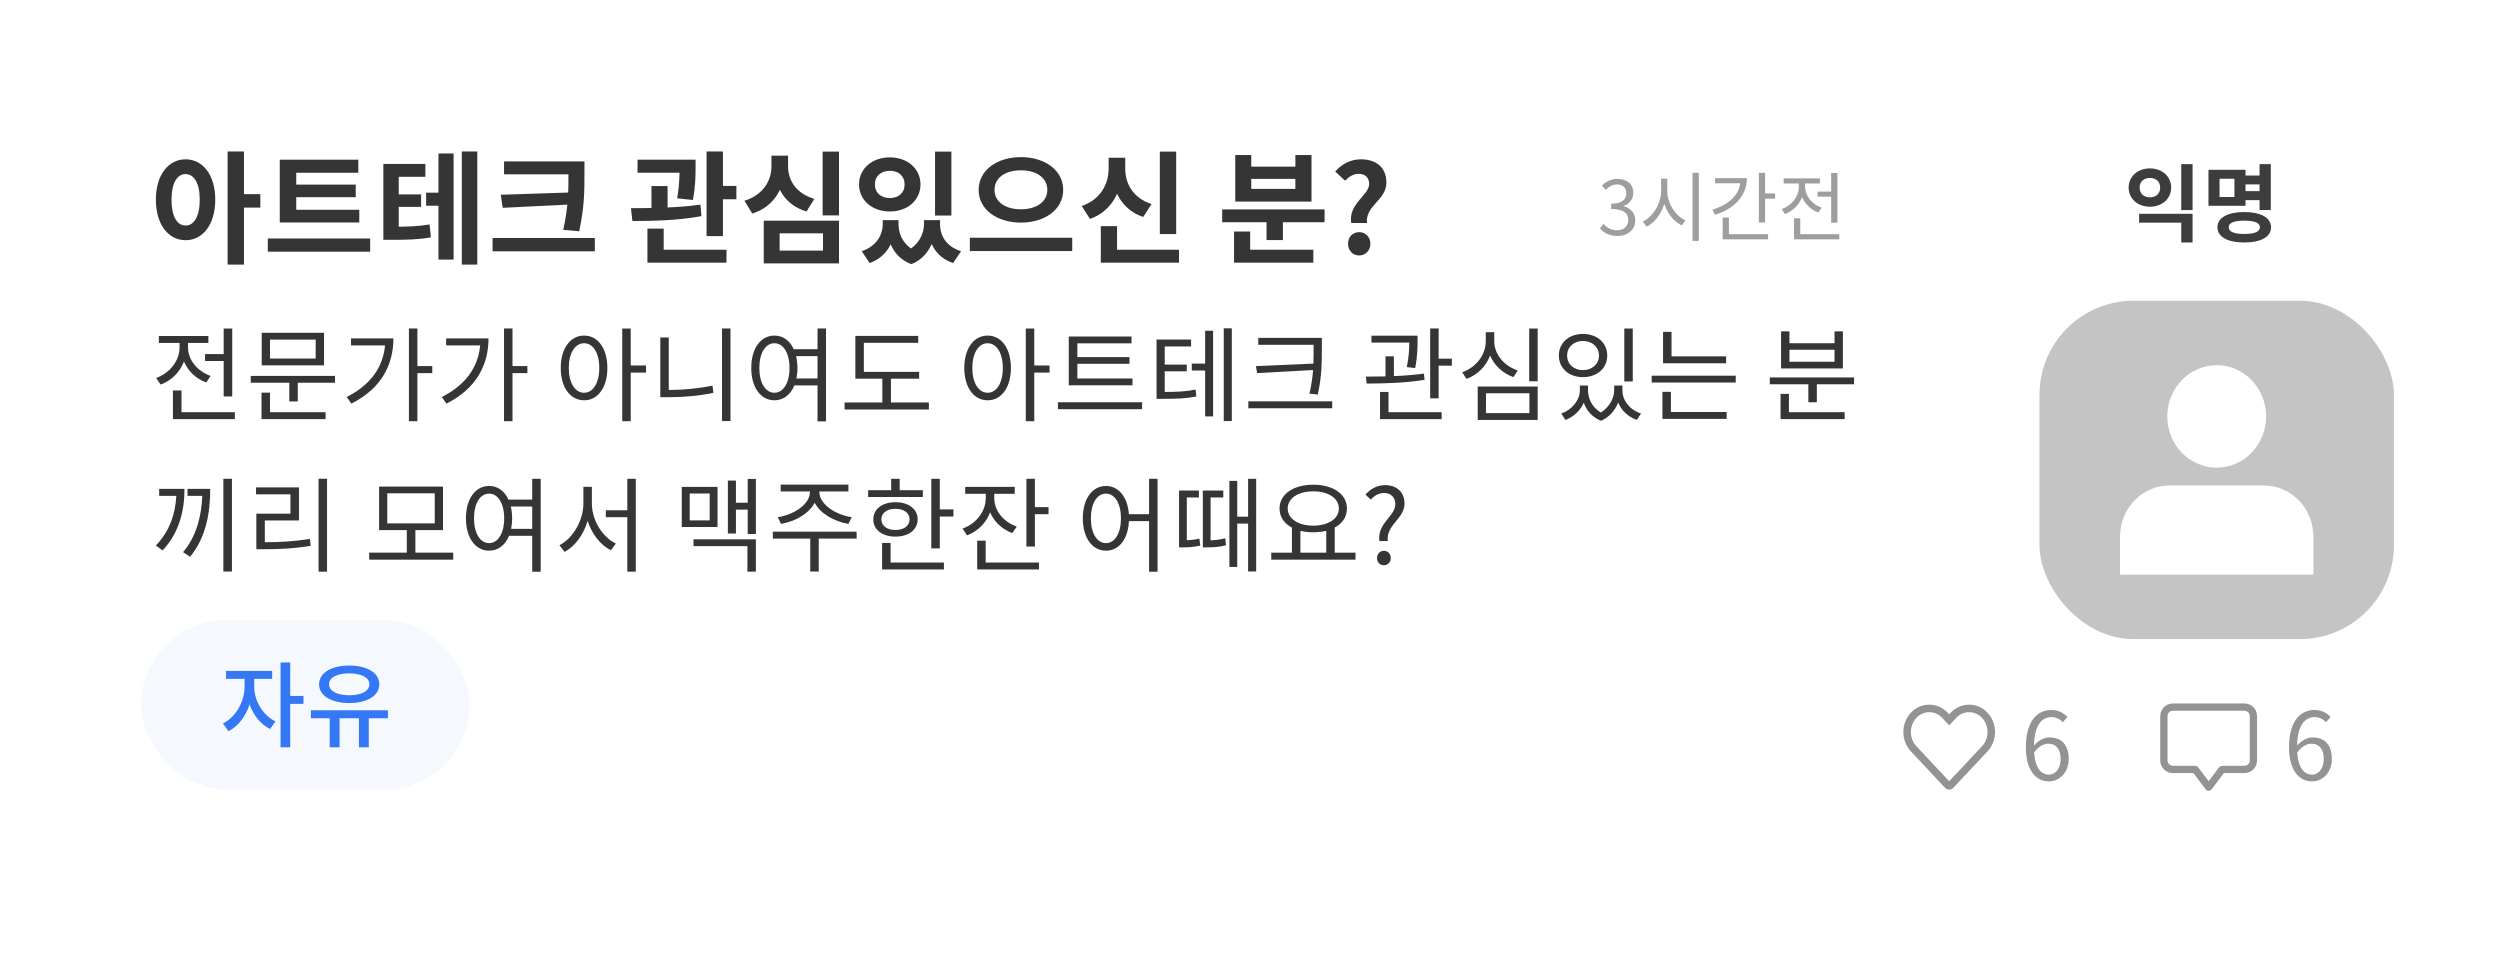 <svg width="266" height="104" viewBox="0 0 266 104" fill="none" xmlns="http://www.w3.org/2000/svg">
<g filter="url(#filter0_d_290_165)">
<rect x="4" width="258" height="96" rx="10" fill="white"/>
</g>
<path d="M21.819 37.675V38.412H23.799V42.185H24.712V34.958H23.799V37.675H21.819ZM22.402 39.996C20.972 39.49 20.004 38.258 20.004 36.971V36.487H22.171V35.75H16.902V36.487H19.102V36.982C19.102 38.379 18.079 39.688 16.616 40.216L17.089 40.92C18.244 40.502 19.146 39.589 19.575 38.467C20.004 39.479 20.851 40.304 21.951 40.7L22.402 39.996ZM19.311 43.857V41.547H18.398V44.594H24.987V43.857H19.311Z" fill="#353535"/>
<path d="M33.588 38.148H28.726V36.135H33.588V38.148ZM34.479 35.409H27.846V38.874H34.479V35.409ZM28.726 41.778H27.824V44.594H34.644V43.857H28.726V41.778ZM26.68 39.996V40.722H30.783V42.713H31.685V40.722H35.645V39.996H26.68Z" fill="#353535"/>
<path d="M37.349 36.003V36.751H40.968C40.759 39.083 39.406 40.975 36.887 42.24L37.382 42.944C40.572 41.349 41.859 38.808 41.859 36.003H37.349ZM45.995 38.951H44.411V34.947H43.509V44.814H44.411V39.699H45.995V38.951Z" fill="#353535"/>
<path d="M47.468 36.003V36.751H51.087C50.878 39.083 49.525 40.975 47.006 42.24L47.501 42.944C50.691 41.349 51.978 38.808 51.978 36.003H47.468ZM56.114 38.951H54.53V34.947H53.628V44.814H54.53V39.699H56.114V38.951Z" fill="#353535"/>
<path d="M62.148 41.789C61.191 41.789 60.52 40.755 60.52 39.149C60.52 37.554 61.191 36.52 62.148 36.52C63.094 36.52 63.766 37.554 63.766 39.149C63.766 40.755 63.094 41.789 62.148 41.789ZM62.148 35.706C60.697 35.706 59.663 37.048 59.663 39.149C59.663 41.25 60.697 42.592 62.148 42.592C63.6 42.592 64.624 41.25 64.624 39.149C64.624 37.048 63.6 35.706 62.148 35.706ZM68.737 38.885H67.109V34.958H66.207V44.814H67.109V39.644H68.737V38.885Z" fill="#353535"/>
<path d="M71.157 35.904H70.255V42.262H71.069C72.642 42.262 74.193 42.152 75.909 41.8L75.81 41.03C74.171 41.36 72.642 41.492 71.157 41.492V35.904ZM76.822 34.947V44.803H77.724V34.947H76.822Z" fill="#353535"/>
<path d="M84.741 40.271C84.807 39.93 84.851 39.556 84.851 39.149C84.851 38.698 84.796 38.28 84.708 37.895H86.985V40.271H84.741ZM82.398 41.789C81.452 41.789 80.792 40.755 80.792 39.149C80.792 37.554 81.452 36.52 82.398 36.52C83.333 36.52 84.004 37.554 84.004 39.149C84.004 40.755 83.333 41.789 82.398 41.789ZM86.985 34.947V37.158H84.455C84.037 36.234 83.311 35.706 82.398 35.706C80.957 35.706 79.934 37.048 79.934 39.149C79.934 41.25 80.957 42.592 82.398 42.592C83.344 42.592 84.114 42.009 84.521 41.008H86.985V44.836H87.887V34.947H86.985Z" fill="#353535"/>
<path d="M94.794 42.823V40.293H97.797V39.567H91.912V36.476H97.698V35.739H91.01V40.293H93.881V42.823H89.866V43.571H98.831V42.823H94.794Z" fill="#353535"/>
<path d="M105.085 41.789C104.128 41.789 103.457 40.755 103.457 39.149C103.457 37.554 104.128 36.52 105.085 36.52C106.031 36.52 106.702 37.554 106.702 39.149C106.702 40.755 106.031 41.789 105.085 41.789ZM105.085 35.706C103.633 35.706 102.599 37.048 102.599 39.149C102.599 41.25 103.633 42.592 105.085 42.592C106.537 42.592 107.56 41.25 107.56 39.149C107.56 37.048 106.537 35.706 105.085 35.706ZM111.674 38.885H110.046V34.958H109.144V44.814H110.046V39.644H111.674V38.885Z" fill="#353535"/>
<path d="M120.495 40.271H114.632V38.709H120.176V37.994H114.632V36.531H120.396V35.805H113.719V40.997H120.495V40.271ZM112.564 42.801V43.538H121.518V42.801H112.564Z" fill="#353535"/>
<path d="M123.926 39.512H126.269V38.797H123.926V36.861H126.731V36.124H123.057V42.438H123.695C125.246 42.438 126.17 42.405 127.292 42.185L127.215 41.448C126.17 41.657 125.312 41.701 123.926 41.701V39.512ZM128.227 38.687H126.808V39.424H128.227V44.308H129.074V35.189H128.227V38.687ZM130.207 34.936V44.803H131.065V34.936H130.207Z" fill="#353535"/>
<path d="M133.627 38.951L133.759 39.699L139.71 39.369C139.655 40.128 139.545 40.942 139.325 41.888L140.216 41.976C140.645 39.952 140.645 38.621 140.645 37.158V35.948H133.88V36.685H139.765V37.158C139.765 37.664 139.765 38.17 139.743 38.687L133.627 38.951ZM132.824 42.702V43.439H141.745V42.702H132.824Z" fill="#353535"/>
<path d="M150.574 39.16C150.827 37.862 150.827 36.883 150.827 36.234V35.717H145.921V36.454H149.947C149.947 37.081 149.914 37.928 149.683 39.061L150.574 39.16ZM151.509 39.754C150.508 39.886 149.386 39.974 148.308 40.018V37.917H147.417V40.051C146.669 40.062 145.954 40.073 145.327 40.073L145.415 40.81C147.164 40.81 149.529 40.755 151.575 40.414L151.509 39.754ZM147.736 41.701H146.834V44.594H153.39V43.857H147.736V41.701ZM153.071 38.159V34.947H152.169V42.383H153.071V38.907H154.479V38.159H153.071Z" fill="#353535"/>
<path d="M161.485 39.413C160.022 38.929 158.988 37.697 158.988 36.3V35.343H158.086V36.3C158.086 37.752 157.074 39.072 155.578 39.611L156.04 40.315C157.206 39.886 158.119 38.973 158.548 37.829C158.999 38.896 159.901 39.732 161.034 40.128L161.485 39.413ZM158.108 41.844H162.728V43.956H158.108V41.844ZM157.228 44.682H163.608V41.129H157.228V44.682ZM162.706 34.958V40.568H163.608V34.958H162.706Z" fill="#353535"/>
<path d="M173.727 34.958H172.825V40.59H173.727V34.958ZM168.425 36.278C169.404 36.278 170.13 36.927 170.13 37.829C170.13 38.742 169.404 39.38 168.425 39.38C167.446 39.38 166.742 38.742 166.742 37.829C166.742 36.927 167.446 36.278 168.425 36.278ZM168.425 40.128C169.921 40.128 171.01 39.193 171.01 37.829C171.01 36.465 169.921 35.53 168.425 35.53C166.94 35.53 165.862 36.465 165.862 37.829C165.862 39.193 166.94 40.128 168.425 40.128ZM172.627 41.019H171.747V41.547C171.747 42.317 171.274 43.307 170.328 43.89C169.415 43.351 168.964 42.416 168.964 41.547V41.019H168.095V41.547C168.095 42.493 167.358 43.56 166.115 44L166.566 44.682C167.49 44.33 168.161 43.648 168.513 42.856C168.81 43.681 169.404 44.396 170.35 44.77C171.263 44.374 171.868 43.626 172.176 42.823C172.506 43.648 173.188 44.33 174.156 44.682L174.607 44C173.353 43.582 172.627 42.57 172.627 41.547V41.019Z" fill="#353535"/>
<path d="M183.659 37.917H177.851V35.31H176.949V38.654H183.659V37.917ZM177.785 41.69H176.883V44.572H183.714V43.835H177.785V41.69ZM175.739 39.974V40.7H184.682V39.974H175.739Z" fill="#353535"/>
<path d="M195.193 38.489H190.397V37.213H195.193V38.489ZM196.084 35.255H195.193V36.52H190.397V35.255H189.506V39.204H196.084V35.255ZM190.342 41.91H189.451V44.594H196.271V43.857H190.342V41.91ZM188.307 40.161V40.887H192.41V42.801H193.312V40.887H197.272V40.161H188.307Z" fill="#353535"/>
<path d="M16.935 52.014V52.762H18.761C18.651 54.742 18.024 56.546 16.583 58.042L17.298 58.57C19.058 56.689 19.63 54.368 19.63 52.014H16.935ZM19.949 52.014V52.762H21.522C21.434 54.83 20.961 56.997 19.476 58.746L20.224 59.241C21.995 57.107 22.369 54.368 22.369 52.014H19.949ZM23.766 50.947V60.814H24.679V50.947H23.766Z" fill="#353535"/>
<path d="M28.176 55.38H31.817V51.86H27.241V52.597H30.904V54.654H27.274V58.438H28.088C29.782 58.438 31.278 58.372 33.06 58.075L32.972 57.338C31.245 57.613 29.793 57.69 28.176 57.69V55.38ZM33.896 50.936V60.825H34.798V50.936H33.896Z" fill="#353535"/>
<path d="M41.206 52.487H46.255V55.688H41.206V52.487ZM44.198 58.801V56.403H47.135V51.772H40.337V56.403H43.285V58.801H39.281V59.549H48.224V58.801H44.198Z" fill="#353535"/>
<path d="M54.383 56.271C54.449 55.93 54.493 55.556 54.493 55.149C54.493 54.698 54.438 54.28 54.35 53.895H56.627V56.271H54.383ZM52.04 57.789C51.094 57.789 50.434 56.755 50.434 55.149C50.434 53.554 51.094 52.52 52.04 52.52C52.975 52.52 53.646 53.554 53.646 55.149C53.646 56.755 52.975 57.789 52.04 57.789ZM56.627 50.947V53.158H54.097C53.679 52.234 52.953 51.706 52.04 51.706C50.599 51.706 49.576 53.048 49.576 55.149C49.576 57.25 50.599 58.592 52.04 58.592C52.986 58.592 53.756 58.009 54.163 57.008H56.627V60.836H57.529V50.947H56.627Z" fill="#353535"/>
<path d="M62.974 51.794H62.072V53.565C62.072 55.391 60.95 57.294 59.52 58.009L60.069 58.724C61.181 58.13 62.093 56.887 62.523 55.424C62.974 56.81 63.876 57.987 64.998 58.548L65.525 57.833C64.096 57.151 62.974 55.358 62.974 53.565V51.794ZM66.746 50.947V54.291H64.459V55.028H66.746V60.825H67.648V50.947H66.746Z" fill="#353535"/>
<path d="M75.509 55.369H73.386V52.509H75.509V55.369ZM76.345 51.805H72.539V56.073H76.345V51.805ZM73.793 58.108H79.524V60.825H80.426V57.382H73.793V58.108ZM79.557 50.958V53.488H78.303V51.134H77.445V56.766H78.303V54.225H79.557V56.821H80.426V50.958H79.557Z" fill="#353535"/>
<path d="M83.098 55.743C84.627 55.479 86.079 54.654 86.684 53.488C87.278 54.654 88.741 55.479 90.27 55.743L90.622 55.028C88.884 54.775 87.179 53.642 87.179 52.344V52.289H90.27V51.563H83.065V52.289H86.178V52.344C86.178 53.642 84.473 54.775 82.757 55.028L83.098 55.743ZM91.139 56.568H82.229V57.305H86.211V60.814H87.113V57.305H91.15L91.139 56.568Z" fill="#353535"/>
<path d="M98.189 52.157H95.725V50.947H94.823V52.157H92.37V52.883H98.189V52.157ZM93.778 55.259C93.778 54.577 94.383 54.137 95.274 54.137C96.165 54.137 96.781 54.577 96.781 55.259C96.781 55.952 96.165 56.392 95.274 56.392C94.383 56.392 93.778 55.952 93.778 55.259ZM97.639 55.259C97.639 54.159 96.671 53.433 95.274 53.433C93.877 53.433 92.92 54.159 92.92 55.259C92.92 56.37 93.877 57.096 95.274 57.096C96.671 57.096 97.639 56.37 97.639 55.259ZM94.757 57.767H93.855V60.594H100.433V59.857H94.757V57.767ZM99.993 54.203V50.947H99.091V58.35H99.993V54.962H101.445V54.203H99.993Z" fill="#353535"/>
<path d="M108.187 56.029C106.735 55.523 105.789 54.313 105.789 52.993V52.542H107.967V51.805H102.698V52.542H104.887V52.993C104.887 54.39 103.897 55.71 102.423 56.238L102.885 56.964C104.04 56.524 104.931 55.644 105.349 54.511C105.778 55.523 106.625 56.315 107.703 56.722L108.187 56.029ZM104.876 57.525H103.974V60.594H110.552V59.857H104.876V57.525ZM110.112 53.961V50.947H109.21V58.152H110.112V54.709H111.564V53.961H110.112Z" fill="#353535"/>
<path d="M117.675 57.789C116.729 57.789 116.069 56.755 116.069 55.149C116.069 53.554 116.729 52.52 117.675 52.52C118.61 52.52 119.27 53.554 119.27 55.149C119.27 56.755 118.61 57.789 117.675 57.789ZM122.262 50.947V54.709H120.117C119.974 52.861 119.006 51.706 117.675 51.706C116.234 51.706 115.211 53.048 115.211 55.149C115.211 57.25 116.234 58.592 117.675 58.592C119.05 58.592 120.029 57.382 120.117 55.446H122.262V60.836H123.164V50.947H122.262Z" fill="#353535"/>
<path d="M126.276 52.927H127.563V52.19H125.451V58.24H125.847C126.254 58.24 126.892 58.24 127.706 58.053L127.618 57.305C127.112 57.426 126.639 57.47 126.276 57.481V52.927ZM128.806 52.927H130.159V52.19H127.981V58.24H128.388C128.96 58.24 129.631 58.229 130.445 58.02L130.368 57.272C129.796 57.426 129.257 57.47 128.806 57.492V52.927ZM132.799 50.947V54.973H131.644V51.167H130.808V60.319H131.644V55.71H132.799V60.803H133.657V50.947H132.799Z" fill="#353535"/>
<path d="M138.364 56.48C138.771 56.579 139.244 56.634 139.728 56.634C140.223 56.634 140.696 56.579 141.114 56.48V58.801H138.364V56.48ZM139.728 52.278C141.312 52.278 142.456 53.004 142.456 54.104C142.456 55.204 141.312 55.93 139.728 55.93C138.144 55.93 137.011 55.204 137.011 54.104C137.011 53.004 138.144 52.278 139.728 52.278ZM142.016 58.801V56.128C142.83 55.699 143.314 54.995 143.314 54.104C143.314 52.564 141.829 51.574 139.728 51.574C137.638 51.574 136.142 52.564 136.142 54.104C136.142 54.995 136.637 55.71 137.462 56.139V58.801H135.262V59.549H144.227V58.801H142.016Z" fill="#353535"/>
<path d="M146.768 57.569H147.659C147.461 55.842 149.441 55.193 149.441 53.576C149.441 52.377 148.627 51.618 147.384 51.618C146.493 51.618 145.789 52.047 145.283 52.63L145.855 53.158C146.24 52.718 146.724 52.454 147.274 52.454C148.055 52.454 148.462 52.982 148.462 53.642C148.462 54.951 146.515 55.655 146.768 57.569ZM147.241 60.143C147.648 60.143 147.978 59.835 147.978 59.384C147.978 58.922 147.648 58.603 147.241 58.603C146.845 58.603 146.515 58.922 146.515 59.384C146.515 59.835 146.845 60.143 147.241 60.143Z" fill="#353535"/>
<path d="M19.744 16.951C17.911 16.951 16.585 18.615 16.585 21.241C16.585 23.893 17.911 25.557 19.744 25.557C21.577 25.557 22.903 23.893 22.903 21.241C22.903 18.615 21.577 16.951 19.744 16.951ZM19.744 18.524C20.641 18.524 21.252 19.473 21.252 21.241C21.252 23.035 20.641 23.997 19.744 23.997C18.847 23.997 18.249 23.035 18.249 21.241C18.249 19.473 18.847 18.524 19.744 18.524ZM24.216 16.119V28.157H25.958V16.119H24.216ZM25.568 20.656V22.086H27.7V20.656H25.568Z" fill="#353535"/>
<path d="M29.766 22.32V23.672H38.229V22.32H29.766ZM28.492 25.375V26.779H39.386V25.375H28.492ZM29.766 16.99V22.697H31.521V18.381H38.125V16.99H29.766ZM30.988 19.642V20.981H37.852V19.642H30.988Z" fill="#353535"/>
<path d="M45.339 20.5V21.891H47.471V20.5H45.339ZM40.789 24.127V25.518H41.608C43.337 25.518 44.494 25.492 45.846 25.258L45.703 23.88C44.39 24.101 43.298 24.127 41.608 24.127H40.789ZM40.789 17.445V24.634H42.427V18.81H45.261V17.445H40.789ZM41.959 20.682V22.008H44.806V20.682H41.959ZM49.135 16.119V28.157H50.786V16.119H49.135ZM46.652 16.327V27.624H48.264V16.327H46.652Z" fill="#353535"/>
<path d="M53.632 17.172V18.55H61.211V17.172H53.632ZM52.41 25.323V26.74H63.291V25.323H52.41ZM60.483 17.172V18.563C60.483 20.266 60.483 22.021 59.924 24.452L61.627 24.608C62.186 21.982 62.186 20.318 62.186 18.563V17.172H60.483ZM60.847 20.474L53.281 20.721L53.489 22.112L60.847 21.748V20.474Z" fill="#353535"/>
<path d="M67.834 16.99V18.381H72.982V16.99H67.834ZM69.316 19.798V22.814H71.032V19.798H69.316ZM72.306 16.99V17.744C72.306 18.576 72.306 19.616 72.046 21.098L73.723 21.28C74.009 19.785 74.009 18.589 74.009 17.744V16.99H72.306ZM75.179 16.119V25.128H76.921V16.119H75.179ZM76.232 19.785V21.202H78.351V19.785H76.232ZM68.887 26.571V27.949H77.298V26.571H68.887ZM68.887 24.322V27H70.616V24.322H68.887ZM67.288 23.516C69.355 23.516 72.15 23.464 74.633 22.996L74.529 21.774C72.111 22.112 69.212 22.151 67.132 22.151L67.288 23.516Z" fill="#353535"/>
<path d="M87.528 16.132V22.918H89.27V16.132H87.528ZM81.262 23.477V28.027H89.27V23.477H81.262ZM87.567 24.829V26.662H82.952V24.829H87.567ZM82.081 16.561V17.718C82.081 19.2 81.223 20.734 79.208 21.358L80.04 22.723C82.393 21.982 83.511 19.954 83.511 17.718V16.561H82.081ZM82.432 16.561V17.718C82.432 19.928 83.511 21.813 85.812 22.502L86.644 21.163C84.694 20.578 83.849 19.174 83.849 17.718V16.561H82.432Z" fill="#353535"/>
<path d="M93.923 23.425V23.828C93.923 24.998 93.26 26.194 91.687 26.727L92.532 27.988C94.417 27.312 95.223 25.648 95.223 23.828V23.425H93.923ZM94.365 23.425V23.828C94.365 25.596 95.054 27.39 96.965 28.105L97.654 26.831C96.185 26.22 95.6 24.998 95.6 23.828V23.425H94.365ZM98.317 23.425V23.828C98.317 24.894 97.719 26.168 96.25 26.831L96.965 28.105C98.837 27.364 99.552 25.492 99.552 23.828V23.425H98.317ZM98.72 23.425V23.828C98.72 25.726 99.5 27.338 101.411 27.988L102.256 26.727C100.67 26.233 100.02 25.076 100.02 23.828V23.425H98.72ZM99.487 16.132V22.931H101.229V16.132H99.487ZM94.677 16.743C92.805 16.743 91.401 17.939 91.401 19.629C91.401 21.306 92.805 22.502 94.677 22.502C96.549 22.502 97.94 21.306 97.94 19.629C97.94 17.939 96.549 16.743 94.677 16.743ZM94.677 18.173C95.587 18.173 96.25 18.706 96.25 19.629C96.25 20.539 95.587 21.072 94.677 21.072C93.767 21.072 93.091 20.539 93.091 19.629C93.091 18.706 93.767 18.173 94.677 18.173Z" fill="#353535"/>
<path d="M108.625 16.717C106.09 16.717 104.127 18.108 104.127 20.201C104.127 22.307 106.09 23.685 108.625 23.685C111.16 23.685 113.123 22.307 113.123 20.201C113.123 18.108 111.16 16.717 108.625 16.717ZM108.625 18.121C110.263 18.121 111.433 18.901 111.433 20.201C111.433 21.488 110.263 22.268 108.625 22.268C106.987 22.268 105.817 21.488 105.817 20.201C105.817 18.901 106.987 18.121 108.625 18.121ZM103.191 25.297V26.714H114.085V25.297H103.191Z" fill="#353535"/>
<path d="M123.405 16.132V24.907H125.147V16.132H123.405ZM117.126 26.571V27.949H125.446V26.571H117.126ZM117.126 24.062V27.286H118.855V24.062H117.126ZM117.958 16.782V17.952C117.958 19.551 117.113 21.228 115.098 21.917L115.969 23.295C118.309 22.476 119.388 20.305 119.388 17.952V16.782H117.958ZM118.309 16.782V17.952C118.309 20.279 119.362 22.32 121.637 23.087L122.521 21.709C120.545 21.072 119.726 19.525 119.726 17.952V16.782H118.309Z" fill="#353535"/>
<path d="M130.041 22.281V23.646H140.935V22.281H130.041ZM134.76 23.009V25.544H136.502V23.009H134.76ZM131.302 26.571V27.949H139.739V26.571H131.302ZM131.302 24.634V27.156H133.018V24.634H131.302ZM131.432 16.496V21.449H139.544V16.496H137.828V17.731H133.135V16.496H131.432ZM133.135 19.031H137.828V20.097H133.135V19.031Z" fill="#353535"/>
<path d="M143.768 23.724H145.445C145.25 21.891 147.512 21.28 147.512 19.434C147.512 17.757 146.368 16.951 144.795 16.951C143.664 16.951 142.741 17.484 142.065 18.251L143.118 19.226C143.547 18.784 144.002 18.498 144.574 18.498C145.25 18.498 145.679 18.901 145.679 19.564C145.679 20.799 143.456 21.631 143.768 23.724ZM144.613 27.182C145.289 27.182 145.809 26.649 145.809 25.934C145.809 25.219 145.289 24.699 144.613 24.699C143.924 24.699 143.43 25.219 143.43 25.934C143.43 26.649 143.924 27.182 144.613 27.182Z" fill="#353535"/>
<g opacity="0.9">
<path d="M172.104 25.112C173.152 25.112 173.992 24.48 173.992 23.44C173.992 22.632 173.432 22.112 172.744 21.944V21.912C173.368 21.688 173.784 21.216 173.784 20.504C173.784 19.568 173.064 19.032 172.08 19.032C171.408 19.032 170.888 19.328 170.448 19.728L170.84 20.2C171.168 19.864 171.584 19.624 172.056 19.624C172.664 19.624 173.04 19.992 173.04 20.552C173.04 21.192 172.632 21.672 171.424 21.672V22.24C172.776 22.24 173.248 22.704 173.248 23.408C173.248 24.08 172.752 24.504 172.056 24.504C171.384 24.504 170.944 24.184 170.6 23.824L170.232 24.304C170.616 24.728 171.184 25.112 172.104 25.112Z" fill="#939393"/>
<path d="M176.742 19.016V20.312C176.742 21.68 175.87 23.064 174.798 23.576L175.206 24.12C176.39 23.52 177.286 21.976 177.286 20.312V19.016H176.742ZM176.854 19.016V20.312C176.854 21.92 177.758 23.408 178.934 23.984L179.334 23.456C178.262 22.96 177.398 21.632 177.398 20.312V19.016H176.854ZM180.086 18.384V25.632H180.75V18.384H180.086Z" fill="#939393"/>
<path d="M187.141 18.392V23.68H187.805V18.392H187.141ZM187.597 20.584V21.136H188.877V20.584H187.597ZM185.165 18.952V19.24C185.165 20.632 184.021 21.752 182.197 22.312L182.485 22.856C184.557 22.192 185.869 20.824 185.869 18.952H185.165ZM182.493 18.952V19.496H185.501V18.952H182.493ZM183.293 24.92V25.464H188.125V24.92H183.293ZM183.293 23.144V25.136H183.957V23.144H183.293Z" fill="#939393"/>
<path d="M193.388 20.384V20.928H195.212V20.384H193.388ZM194.836 18.4V23.696H195.5V18.4H194.836ZM190.884 24.92V25.464H195.7V24.92H190.884ZM190.884 23.232V25.2H191.548V23.232H190.884ZM191.396 19.296V19.88C191.396 20.904 190.652 21.864 189.572 22.248L189.916 22.776C191.124 22.328 191.94 21.192 191.94 19.88V19.296H191.396ZM191.524 19.296V19.872C191.524 21.096 192.3 22.184 193.476 22.608L193.812 22.088C192.764 21.72 192.06 20.808 192.06 19.872V19.296H191.524ZM189.78 18.984V19.52H193.644V18.984H189.78Z" fill="#939393"/>
</g>
<rect x="217" y="32" width="37.714" height="36" rx="10" fill="#C4C4C4"/>
<g clip-path="url(#clip0_290_165)">
<path d="M235.857 49.758C238.76 49.758 241.114 47.318 241.114 44.308C241.114 41.297 238.76 38.857 235.857 38.857C232.953 38.857 230.6 41.297 230.6 44.308C230.6 47.318 232.953 49.758 235.857 49.758Z" fill="white"/>
<path d="M230.824 51.656H240.89C243.79 51.656 246.143 54.095 246.143 57.102V61.138H225.571V57.102C225.571 54.095 227.924 51.656 230.824 51.656V51.656Z" fill="white"/>
</g>
<path d="M227.602 22.75V23.695H232.084V25.801H233.29V22.75H227.602ZM232.084 17.467V22.354H233.29V17.467H232.084ZM228.754 17.917C227.458 17.917 226.486 18.772 226.486 19.96C226.486 21.148 227.458 21.994 228.754 21.994C230.041 21.994 231.013 21.148 231.013 19.96C231.013 18.772 230.041 17.917 228.754 17.917ZM228.754 18.934C229.384 18.934 229.843 19.303 229.843 19.96C229.843 20.617 229.384 20.995 228.754 20.995C228.124 20.995 227.656 20.617 227.656 19.96C227.656 19.303 228.124 18.934 228.754 18.934Z" fill="#353535" fill-opacity="0.96"/>
<path d="M238.671 18.673V19.618H240.795V18.673H238.671ZM238.671 20.338V21.292H240.831V20.338H238.671ZM240.417 17.467V22.345H241.614V17.467H240.417ZM234.981 18.07V21.895H238.923V18.07H234.981ZM237.744 19.015V20.959H236.16V19.015H237.744ZM238.788 22.561C237.024 22.561 235.935 23.164 235.935 24.181C235.935 25.207 237.024 25.801 238.788 25.801C240.552 25.801 241.641 25.207 241.641 24.181C241.641 23.164 240.552 22.561 238.788 22.561ZM238.788 23.479C239.877 23.479 240.453 23.704 240.453 24.181C240.453 24.658 239.877 24.892 238.788 24.892C237.708 24.892 237.132 24.658 237.132 24.181C237.132 23.704 237.708 23.479 238.788 23.479Z" fill="#353535" fill-opacity="0.96"/>
<path d="M218.01 83.14C219.14 83.14 220.11 82.18 220.11 80.76C220.11 79.22 219.31 78.46 218.07 78.46C217.48 78.46 216.8 78.82 216.35 79.41L216.38 80.14C216.87 79.41 217.46 79.13 217.93 79.13C218.81 79.13 219.25 79.76 219.25 80.76C219.25 81.75 218.71 82.42 218.01 82.42C216.98 82.42 216.41 81.39 216.41 79.51C216.41 77.11 217.27 76.3 218.3 76.3C218.74 76.3 219.19 76.51 219.47 76.85L219.98 76.29C219.58 75.86 219.02 75.54 218.26 75.54C216.84 75.54 215.55 76.64 215.55 79.51C215.55 81.93 216.6 83.14 218.01 83.14Z" fill="#939393"/>
<path d="M211.182 76.111C210.262 75.129 208.764 75.131 207.844 76.111L207.395 76.59L206.945 76.111C206.025 75.129 204.527 75.131 203.607 76.111C202.687 77.093 202.687 78.689 203.607 79.669L204.192 80.293L207.259 83.565C207.295 83.604 207.343 83.625 207.395 83.625C207.446 83.625 207.494 83.604 207.53 83.565L210.597 80.293L211.182 79.669C212.101 78.688 212.101 77.091 211.182 76.111Z" stroke="#939393" stroke-width="0.8"/>
<path d="M246.01 83.14C247.14 83.14 248.11 82.18 248.11 80.76C248.11 79.22 247.31 78.46 246.07 78.46C245.48 78.46 244.8 78.82 244.35 79.41L244.38 80.14C244.87 79.41 245.46 79.13 245.93 79.13C246.81 79.13 247.25 79.76 247.25 80.76C247.25 81.75 246.71 82.42 246.01 82.42C244.98 82.42 244.41 81.39 244.41 79.51C244.41 77.11 245.27 76.3 246.3 76.3C246.74 76.3 247.19 76.51 247.47 76.85L247.98 76.29C247.58 75.86 247.02 75.54 246.26 75.54C244.84 75.54 243.55 76.64 243.55 79.51C243.55 81.93 244.6 83.14 246.01 83.14Z" fill="#939393"/>
<path d="M231.19 82.105H233.452L234.81 83.905C234.832 83.935 234.86 83.959 234.894 83.975C234.927 83.991 234.963 84 235 84C235.037 84 235.073 83.991 235.106 83.975C235.14 83.959 235.168 83.935 235.19 83.905L236.548 82.105H238.81C239.125 82.105 239.428 81.98 239.651 81.758C239.874 81.536 240 81.235 240 80.921V76.184C240 75.87 239.874 75.569 239.651 75.347C239.428 75.125 239.125 75 238.81 75H231.19C230.875 75 230.572 75.125 230.349 75.347C230.126 75.569 230 75.87 230 76.184V80.921C230 81.235 230.126 81.536 230.349 81.758C230.572 81.98 230.875 82.105 231.19 82.105ZM230.476 76.184C230.476 75.996 230.552 75.815 230.686 75.682C230.82 75.549 231.001 75.474 231.19 75.474H238.81C238.999 75.474 239.18 75.549 239.314 75.682C239.448 75.815 239.524 75.996 239.524 76.184V80.921C239.524 81.109 239.448 81.29 239.314 81.423C239.18 81.556 238.999 81.631 238.81 81.632H236.429C236.392 81.632 236.355 81.64 236.322 81.657C236.289 81.673 236.26 81.697 236.238 81.726L235 83.368L233.762 81.726C233.74 81.697 233.711 81.673 233.678 81.657C233.645 81.64 233.608 81.632 233.571 81.632H231.19C231.001 81.631 230.82 81.556 230.686 81.423C230.552 81.29 230.476 81.109 230.476 80.921V76.184Z" fill="#939393" stroke="#939393" stroke-width="0.3"/>
<rect x="15" y="66" width="35" height="18" rx="9" fill="#2F80ED" fill-opacity="0.05"/>
<path d="M27.05 72.235H28.96V71.385H24.05V72.235H26.02V73.105C26.02 74.605 25.1 76.315 23.72 76.975L24.31 77.795C25.35 77.285 26.15 76.205 26.55 74.945C26.96 76.085 27.73 77.085 28.74 77.565L29.31 76.755C27.94 76.105 27.05 74.505 27.05 73.105V72.235ZM32.29 74.045H30.88V70.485H29.85V79.515H30.88V74.895H32.29V74.045Z" fill="#3478F6"/>
<path d="M37.16 71.645C38.45 71.645 39.3 72.085 39.3 72.805C39.3 73.535 38.45 73.975 37.16 73.975C35.86 73.975 35.01 73.535 35.01 72.805C35.01 72.085 35.86 71.645 37.16 71.645ZM37.16 74.805C39.06 74.805 40.36 74.025 40.36 72.805C40.36 71.595 39.06 70.815 37.16 70.815C35.25 70.815 33.95 71.595 33.95 72.805C33.95 74.025 35.25 74.805 37.16 74.805ZM41.27 75.575H33.08V76.425H35.08V79.515H36.13V76.425H38.19V79.515H39.24V76.425H41.28L41.27 75.575Z" fill="#3478F6"/>
<defs>
<filter id="filter0_d_290_165" x="0" y="0" width="266" height="104" filterUnits="userSpaceOnUse" color-interpolation-filters="sRGB">
<feFlood flood-opacity="0" result="BackgroundImageFix"/>
<feColorMatrix in="SourceAlpha" type="matrix" values="0 0 0 0 0 0 0 0 0 0 0 0 0 0 0 0 0 0 127 0" result="hardAlpha"/>
<feOffset dy="4"/>
<feGaussianBlur stdDeviation="2"/>
<feComposite in2="hardAlpha" operator="out"/>
<feColorMatrix type="matrix" values="0 0 0 0 0 0 0 0 0 0 0 0 0 0 0 0 0 0 0.25 0"/>
<feBlend mode="normal" in2="BackgroundImageFix" result="effect1_dropShadow_290_165"/>
<feBlend mode="normal" in="SourceGraphic" in2="effect1_dropShadow_290_165" result="shape"/>
</filter>
<clipPath id="clip0_290_165">
<rect width="20.571" height="22.286" fill="white" transform="translate(225.571 38.857)"/>
</clipPath>
</defs>
</svg>

